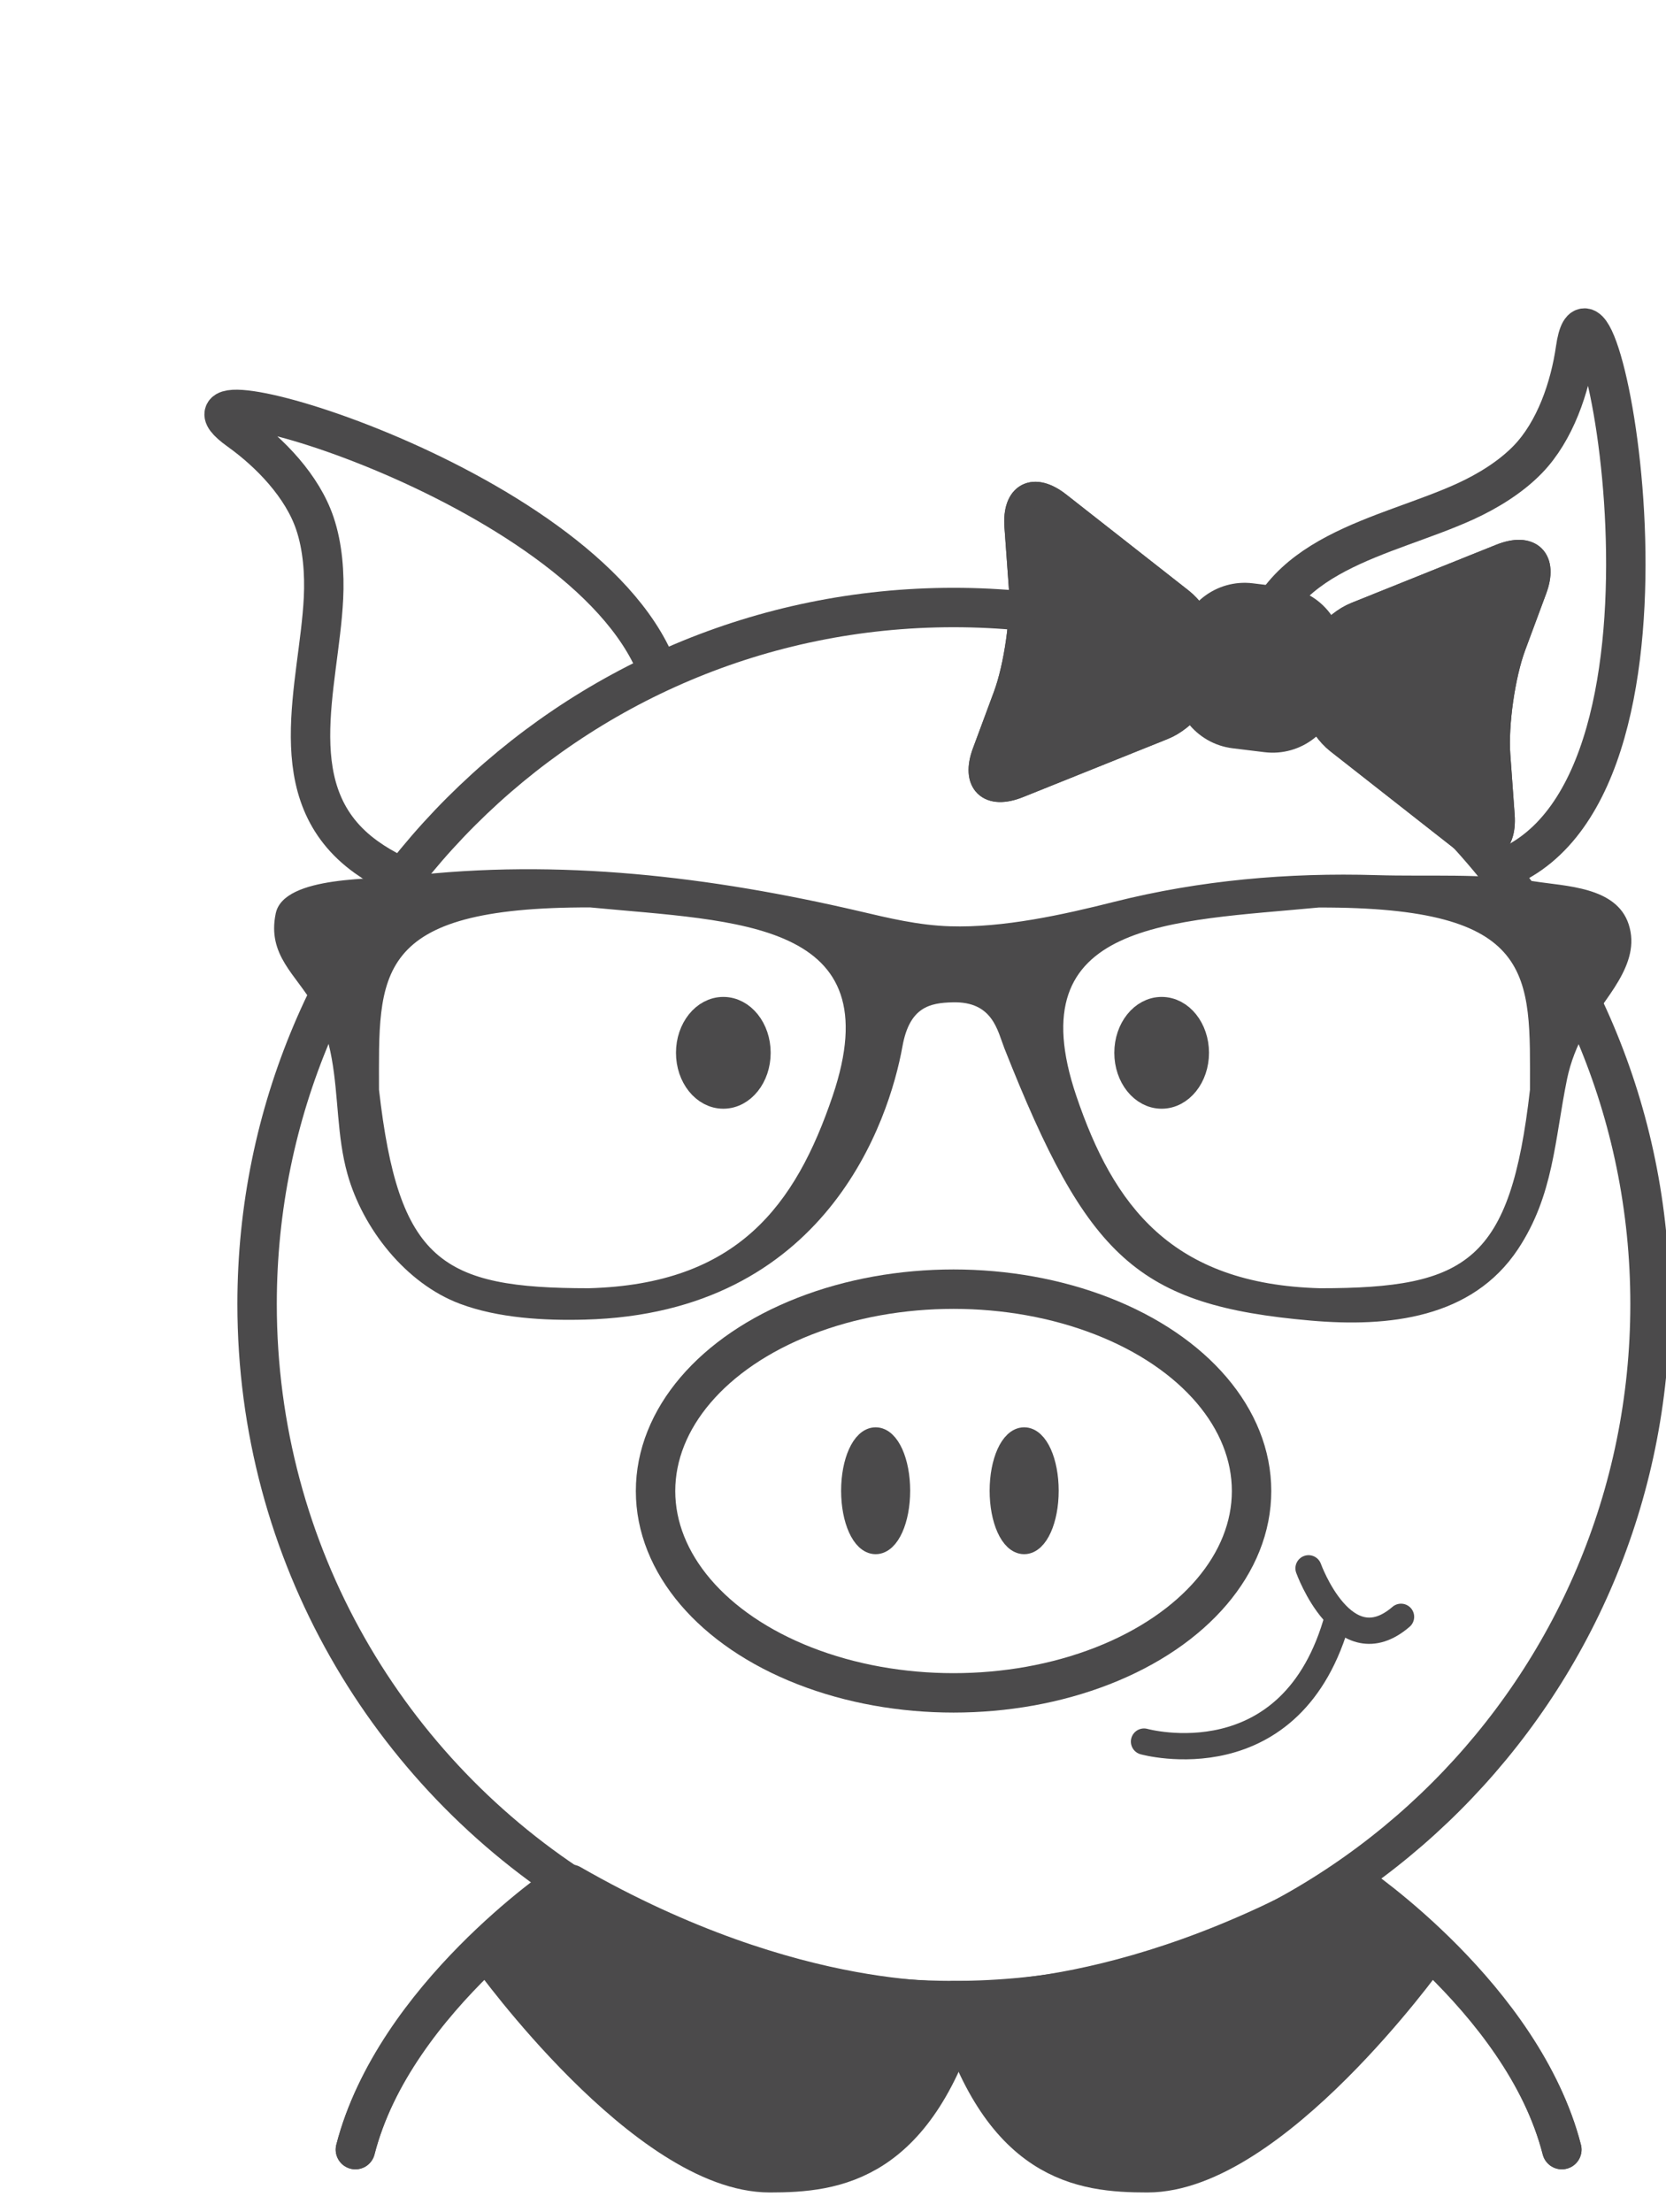 <?xml version="1.0" encoding="utf-8"?>
<!-- Generator: Adobe Illustrator 17.0.2, SVG Export Plug-In . SVG Version: 6.00 Build 0)  -->
<!DOCTYPE svg PUBLIC "-//W3C//DTD SVG 1.1//EN" "http://www.w3.org/Graphics/SVG/1.1/DTD/svg11.dtd">
<svg version="1.1" id="Layer_1" xmlns="http://www.w3.org/2000/svg" xmlns:xlink="http://www.w3.org/1999/xlink" x="0px" y="0px"
	 width="201.8px" height="267.9px" viewBox="0 0 201.8 267.9" enable-background="new 0 0 201.8 267.9" xml:space="preserve">
<g>
	<g>
		
			<rect x="-517.325" y="-46.611" transform="matrix(-0.943 -0.333 0.333 -0.943 -992.287 -205.378)" fill="none" stroke="#333333" stroke-width="2.6" stroke-linecap="round" stroke-linejoin="round" stroke-miterlimit="10" width="7.176" height="57.852"/>
		
			<polygon fill="none" stroke="#333333" stroke-width="2.6" stroke-linecap="round" stroke-linejoin="round" stroke-miterlimit="10" points="
			-526.805,8.559 -520.038,10.948 -526.766,19.227 		"/>
		
			<rect x="-506.792" y="-50.229" transform="matrix(0.943 0.333 -0.333 0.943 -44.518 164.8)" fill="none" stroke="#333333" stroke-width="2.6" stroke-linecap="round" stroke-linejoin="round" stroke-miterlimit="10" width="7.176" height="5.42"/>
	</g>
	<path fill="none" stroke="#333333" stroke-width="3" stroke-linecap="round" stroke-linejoin="round" stroke-miterlimit="10" d="
		M-332.103,9.298c0.421,1.588-0.526,3.217-2.114,3.637l-21.089,5.585c-1.588,0.421-3.217-0.526-3.637-2.114l-12.203-46.078
		c-0.421-1.588,0.526-3.217,2.114-3.637l21.089-5.585c1.588-0.421,3.217,0.526,3.637,2.114L-332.103,9.298z"/>
	<path fill="none" stroke="#333333" stroke-width="2" stroke-linecap="round" stroke-linejoin="round" stroke-miterlimit="10" d="
		M-337.626,1.603c0.319,1.203-0.398,2.436-1.601,2.755l-15.972,4.23c-1.203,0.319-2.436-0.398-2.755-1.601l-9.242-34.897
		c-0.319-1.203,0.398-2.436,1.601-2.755l15.972-4.23c1.203-0.319,2.436,0.398,2.755,1.601L-337.626,1.603z"/>
	
		<circle fill="none" stroke="#333333" stroke-linecap="round" stroke-linejoin="round" stroke-miterlimit="10" cx="-346.009" cy="11.017" r="2.988"/>
	<g>
		<path fill="#333333" stroke="#333333" stroke-miterlimit="10" d="M-390.986-69.385l-50.836-37.571
			c-1.307-0.966-3.147-0.685-4.108,0.616l-22.342,30.231c-0.962,1.302-0.692,3.143,0.616,4.109l50.837,37.572
			c1.301,0.962,3.146,0.685,4.109-0.617l22.343-30.231C-389.408-66.578-389.684-68.423-390.986-69.385z M-414.21-36.153
			c-0.351,0.475-1.022,0.581-1.502,0.227l-50.837-37.572c-0.48-0.354-0.575-1.028-0.224-1.502l22.343-30.231
			c0.35-0.474,1.022-0.579,1.501-0.225l50.837,37.572c0.48,0.355,0.575,1.028,0.225,1.501L-414.21-36.153z"/>
		<path fill="#333333" stroke="#333333" stroke-miterlimit="10" d="M-407.679-22.918l-4.537-3.353
			c0.303-0.184,0.579-0.433,0.805-0.738l29.105-39.381c0.962-1.301,0.685-3.146-0.616-4.108l-60.201-44.492
			c-1.301-0.962-3.148-0.685-4.109,0.616l-29.105,39.38c-0.226,0.305-0.383,0.643-0.468,0.987l-4.538-3.354
			c-0.414-0.306-0.993-0.224-1.303,0.196c-2.242,3.034,0.895,8.885,7.304,13.622l52.695,38.945
			c6.408,4.736,12.922,6.017,15.164,2.983C-407.173-22.034-407.264-22.611-407.679-22.918z M-421.539-26.097l-52.696-38.945
			c-4.952-3.66-7.502-7.862-7.252-10.107l5.768,4.263l22.955,16.964c-0.108,0.711,0.169,1.451,0.793,1.912l11.438,8.454
			c0.623,0.461,1.413,0.508,2.06,0.196l22.955,16.965l5.767,4.262C-411.823-21.233-416.588-22.437-421.539-26.097z M-474.837-73.886
			l29.105-39.38c0.35-0.474,1.022-0.579,1.501-0.225l60.201,44.492c0.48,0.354,0.575,1.028,0.225,1.501l-29.105,39.381
			c-0.351,0.474-1.021,0.578-1.5,0.224l-60.201-44.492C-475.091-72.74-475.187-73.412-474.837-73.886z"/>
	</g>
	<g>
		<path fill="#333333" stroke="#333333" stroke-miterlimit="10" d="M-445.826-80.248c0.169-0.225,0.396-0.321,0.679-0.29
			l11.155,0.869c0.221,0.008,0.402,0.093,0.542,0.255c0.139,0.162,0.198,0.349,0.176,0.559c-0.008,0.222-0.096,0.406-0.263,0.553
			c-0.168,0.147-0.357,0.209-0.567,0.187l-9.975-0.782l3.167,8.925c0.068,0.211,0.06,0.415-0.026,0.612s-0.238,0.327-0.456,0.39
			c-0.264,0.108-0.508,0.078-0.733-0.092c-0.116-0.088-0.206-0.218-0.269-0.39l-3.559-10.057
			C-446.061-79.748-446.018-79.994-445.826-80.248z"/>
		<path fill="#333333" stroke="#333333" stroke-miterlimit="10" d="M-437.695-66.103c0.076-0.199,0.213-0.354,0.411-0.466
			l18.573-8.265c0.196-0.079,0.394-0.078,0.594,0.004c0.2,0.082,0.346,0.227,0.44,0.434c0.09,0.182,0.097,0.372,0.022,0.571
			c-0.076,0.199-0.22,0.349-0.433,0.45l-18.564,8.254c-0.275,0.123-0.532,0.094-0.771-0.087c-0.102-0.077-0.19-0.178-0.266-0.303
			C-437.769-65.707-437.771-65.904-437.695-66.103z"/>
		<path fill="#333333" stroke="#333333" stroke-miterlimit="10" d="M-417.576-67.015c0.196-0.079,0.391-0.074,0.586,0.015
			c0.194,0.09,0.325,0.24,0.394,0.451l3.901,10.486c0.108,0.264,0.078,0.508-0.092,0.733c-0.192,0.254-0.416,0.363-0.674,0.328
			l-10.648-0.658c-0.184-0.013-0.333-0.064-0.449-0.151c-0.225-0.17-0.322-0.396-0.29-0.679c0.001-0.227,0.084-0.409,0.249-0.546
			s0.359-0.201,0.581-0.193l9.452,0.592l-3.493-9.376c-0.08-0.197-0.072-0.395,0.023-0.597
			C-417.941-66.812-417.788-66.947-417.576-67.015z"/>
	</g>
</g>
<g>
	<g>
		<path fill="#4B4A4B" stroke="#4B4A4B" stroke-width="4.774" stroke-linejoin="round" stroke-miterlimit="10" d="M172.698,236.976
			c0,0-18.823,26.181-33.707,26.181c-7.95,0-17.856-1.111-23.487-20.85l0,0c0,0,20.111,1.679,47.594-14.099L172.698,236.976z"/>
	</g>
	
		<path fill="none" stroke="#4B4A4B" stroke-width="4.774" stroke-linecap="round" stroke-linejoin="round" stroke-miterlimit="10" d="
		M68.887,228.208c0,0-21.104,13.688-25.839,32.145"/>
	
		<path fill="none" stroke="#4B4A4B" stroke-width="4.774" stroke-linecap="round" stroke-linejoin="round" stroke-miterlimit="10" d="
		M164.21,228.208c0,0,20.238,13.688,24.972,32.145"/>
</g>
<g>
	<g>
		<path fill="#4B4A4B" stroke="#4B4A4B" stroke-width="4.774" stroke-linejoin="round" stroke-miterlimit="10" d="M59.533,236.976
			c0,0,18.823,26.181,33.707,26.181c7.95,0,17.856-1.111,23.487-20.85l0,0c0,0-20.111,1.679-47.594-14.099L59.533,236.976z"/>
	</g>
	
		<path fill="none" stroke="#4B4A4B" stroke-width="4.774" stroke-linecap="round" stroke-linejoin="round" stroke-miterlimit="10" d="
		M163.344,228.208c0,0,21.104,13.688,25.839,32.145"/>
	
		<path fill="none" stroke="#4B4A4B" stroke-width="4.774" stroke-linecap="round" stroke-linejoin="round" stroke-miterlimit="10" d="
		M68.021,228.208c0,0-20.238,13.688-24.972,32.145"/>
</g>
<path fill="none" stroke="#4B4A4B" stroke-width="4.774" stroke-linecap="round" stroke-miterlimit="10" d="M79.555,80.879
	c-9.126-22.738-62.839-37.495-50.606-28.735c3.801,2.721,7.678,6.757,9.19,11.244c0.955,2.821,1.188,6.095,1.046,9.045
	c-0.52,10.675-5.392,23.778,5.159,31.364c1.072,0.772,2.237,1.463,3.46,2.048"/>
<path fill="none" stroke="#4B4A4B" stroke-width="4.774" stroke-linecap="round" stroke-miterlimit="10" d="M182.114,105.199
	c25.252-10.154,11.108-79.493,8.722-62.92c-0.664,4.628-2.462,9.926-5.747,13.336c-2.065,2.146-4.863,3.862-7.546,5.094
	c-9.716,4.455-23.59,6.163-25.464,19.021c-0.218,1.493-0.287,3.047-0.197,4.596"/>
<path fill="none" stroke="#4B4A4B" stroke-width="4.774" stroke-miterlimit="10" d="M199.866,157.945
	c0,46.592-37.77,84.362-84.362,84.362c-16.363,0-31.637-4.659-44.572-12.723c-23.893-14.896-39.791-41.413-39.791-71.642
	c0-46.592,37.77-84.362,84.362-84.362S199.866,111.352,199.866,157.945z"/>
<ellipse fill="none" stroke="#4B4A4B" stroke-width="4.774" stroke-miterlimit="10" cx="115.503" cy="180.587" rx="36.097" ry="24.448"/>
<g>
	<g>
		<path fill="#4B4A4B" stroke="#4B4A4B" stroke-width="3.183" stroke-miterlimit="10" d="M158.756,81.478
			c0.396-2.776,2.886-5.919,5.529-6.98c2.646-1.064,7.679-3.086,11.184-4.491l6.342-2.545c3.504-1.407,5.297,0.341,3.984,3.879
			l-2.543,6.854c-1.314,3.541-2.167,9.519-1.897,13.286l0.525,7.29c0.271,3.767-1.938,4.941-4.911,2.612l-5.376-4.216
			c-2.971-2.329-7.238-5.676-9.48-7.437C159.873,87.963,158.36,84.253,158.756,81.478z"/>
		
			<path fill="#4B4A4B" stroke="#4B4A4B" stroke-width="3.183" stroke-linecap="round" stroke-linejoin="round" stroke-miterlimit="10" d="
			M158.756,81.478c0.396-2.776,2.886-5.919,5.529-6.98c2.646-1.064,7.679-3.086,11.184-4.491l6.342-2.545
			c3.504-1.407,5.297,0.341,3.984,3.879l-2.543,6.854c-1.314,3.541-2.167,9.519-1.897,13.286l0.525,7.29
			c0.271,3.767-1.938,4.941-4.911,2.612l-5.376-4.216c-2.971-2.329-7.238-5.676-9.48-7.437
			C159.873,87.963,158.36,84.253,158.756,81.478z"/>
	</g>
	<g>
		<path fill="#4B4A4B" stroke="#4B4A4B" stroke-width="3.183" stroke-miterlimit="10" d="M146.379,81.046
			c-0.396,2.776-2.883,5.92-5.528,6.98c-2.646,1.063-7.678,3.086-11.183,4.491l-6.342,2.546c-3.504,1.407-5.296-0.339-3.984-3.879
			l2.543-6.854c1.314-3.541,2.166-9.519,1.895-13.286l-0.525-7.29c-0.271-3.767,1.938-4.941,4.911-2.612l5.376,4.217
			c2.971,2.329,7.238,5.676,9.479,7.437S146.775,78.27,146.379,81.046z"/>
		
			<path fill="#4B4A4B" stroke="#4B4A4B" stroke-width="3.183" stroke-linecap="round" stroke-linejoin="round" stroke-miterlimit="10" d="
			M146.379,81.046c-0.396,2.776-2.883,5.92-5.528,6.98c-2.646,1.063-7.678,3.086-11.183,4.491l-6.342,2.546
			c-3.504,1.407-5.296-0.339-3.984-3.879l2.543-6.854c1.314-3.541,2.166-9.519,1.895-13.286l-0.525-7.29
			c-0.271-3.767,1.938-4.941,4.911-2.612l5.376,4.217c2.971,2.329,7.238,5.676,9.479,7.437S146.775,78.27,146.379,81.046z"/>
	</g>
	
		<path fill="#4B4A4B" stroke="#4B4A4B" stroke-width="3.183" stroke-linecap="round" stroke-linejoin="round" stroke-miterlimit="10" d="
		M160.635,83.834c-0.436,3.58-3.693,6.126-7.275,5.688l-3.855-0.471c-3.58-0.438-6.126-3.696-5.691-7.274l0.47-3.857
		c0.439-3.58,3.695-6.132,7.276-5.692l3.857,0.472c3.583,0.436,6.132,3.693,5.692,7.275L160.635,83.834z"/>
</g>
<ellipse fill="#4B4A4B" stroke="#4B4A4B" stroke-width="3.183" stroke-miterlimit="10" cx="87.615" cy="127.514" rx="4.143" ry="5.179"/>
<ellipse fill="#4B4A4B" stroke="#4B4A4B" stroke-width="3.183" stroke-miterlimit="10" cx="140.709" cy="127.514" rx="4.143" ry="5.179"/>
<ellipse fill="#4B4A4B" stroke="#4B4A4B" stroke-width="2.632" stroke-miterlimit="10" cx="106.065" cy="180.554" rx="2.866" ry="6.367"/>
<g>
	
		<path fill="none" stroke="#4B4A4B" stroke-width="3.183" stroke-linecap="round" stroke-linejoin="round" stroke-miterlimit="10" d="
		M138.574,210.935c0,0,18.011,5.037,23.486-15.109"/>
	
		<path fill="none" stroke="#4B4A4B" stroke-width="3.183" stroke-linecap="round" stroke-linejoin="round" stroke-miterlimit="10" d="
		M158.502,189.949c0,0,4.263,11.853,11.202,5.876"/>
</g>
<ellipse fill="#4B4A4B" stroke="#4B4A4B" stroke-width="2.632" stroke-miterlimit="10" cx="124.055" cy="180.554" rx="2.866" ry="6.367"/>
<path fill="#4B4A4B" d="M197.275,111.939c-1.496-4.555-7.626-4.586-11.507-5.204c-6.274-0.995-12.724-0.55-19.056-0.743
	c-10.667-0.318-21.344,0.617-31.712,3.224c-6.236,1.574-13.477,3.176-19.915,2.972c-3.862-0.116-7.52-1.013-10.986-1.825
	c-18.032-4.199-36.403-6.409-54.88-4.237c-3.368,0.396-14.846-0.174-15.821,4.508c-1.062,5.078,2.5,7.413,4.644,11.217
	c1.111,1.97,1.728,4.112,2.134,6.324c0.841,4.644,0.626,9.441,1.911,14.017c1.854,6.622,7.076,13.263,13.621,15.715
	c4.615,1.738,10.244,2.055,15.136,1.921c29.26-0.762,36.866-24.182,38.469-33.091c0.859-4.779,3.321-5.27,6.072-5.338
	c4.875-0.136,5.434,3.428,6.284,5.59c10.029,25.35,16.063,31.123,37.109,32.957c9.412,0.821,19.52-0.251,25.099-8.659
	c4.325-6.536,4.432-13.234,5.937-20.591c0.434-2.075,1.187-3.997,2.22-5.84C194.147,121.043,198.887,116.844,197.275,111.939z
	 M100.856,132.742c-4.479,13.205-11.496,22.802-29.531,23.285c-17.858,0-23.043-3.253-25.418-24.048
	c0-13.958-0.917-22.127,25.572-22.077C89.34,111.622,108.068,111.448,100.856,132.742z M185.324,131.98
	c-2.374,20.792-7.558,24.048-25.418,24.048c-18.032-0.482-25.052-10.067-29.531-23.285c-7.212-21.296,11.516-21.123,29.374-22.829
	C186.242,109.854,185.324,118.031,185.324,131.98z"/>
</svg>
